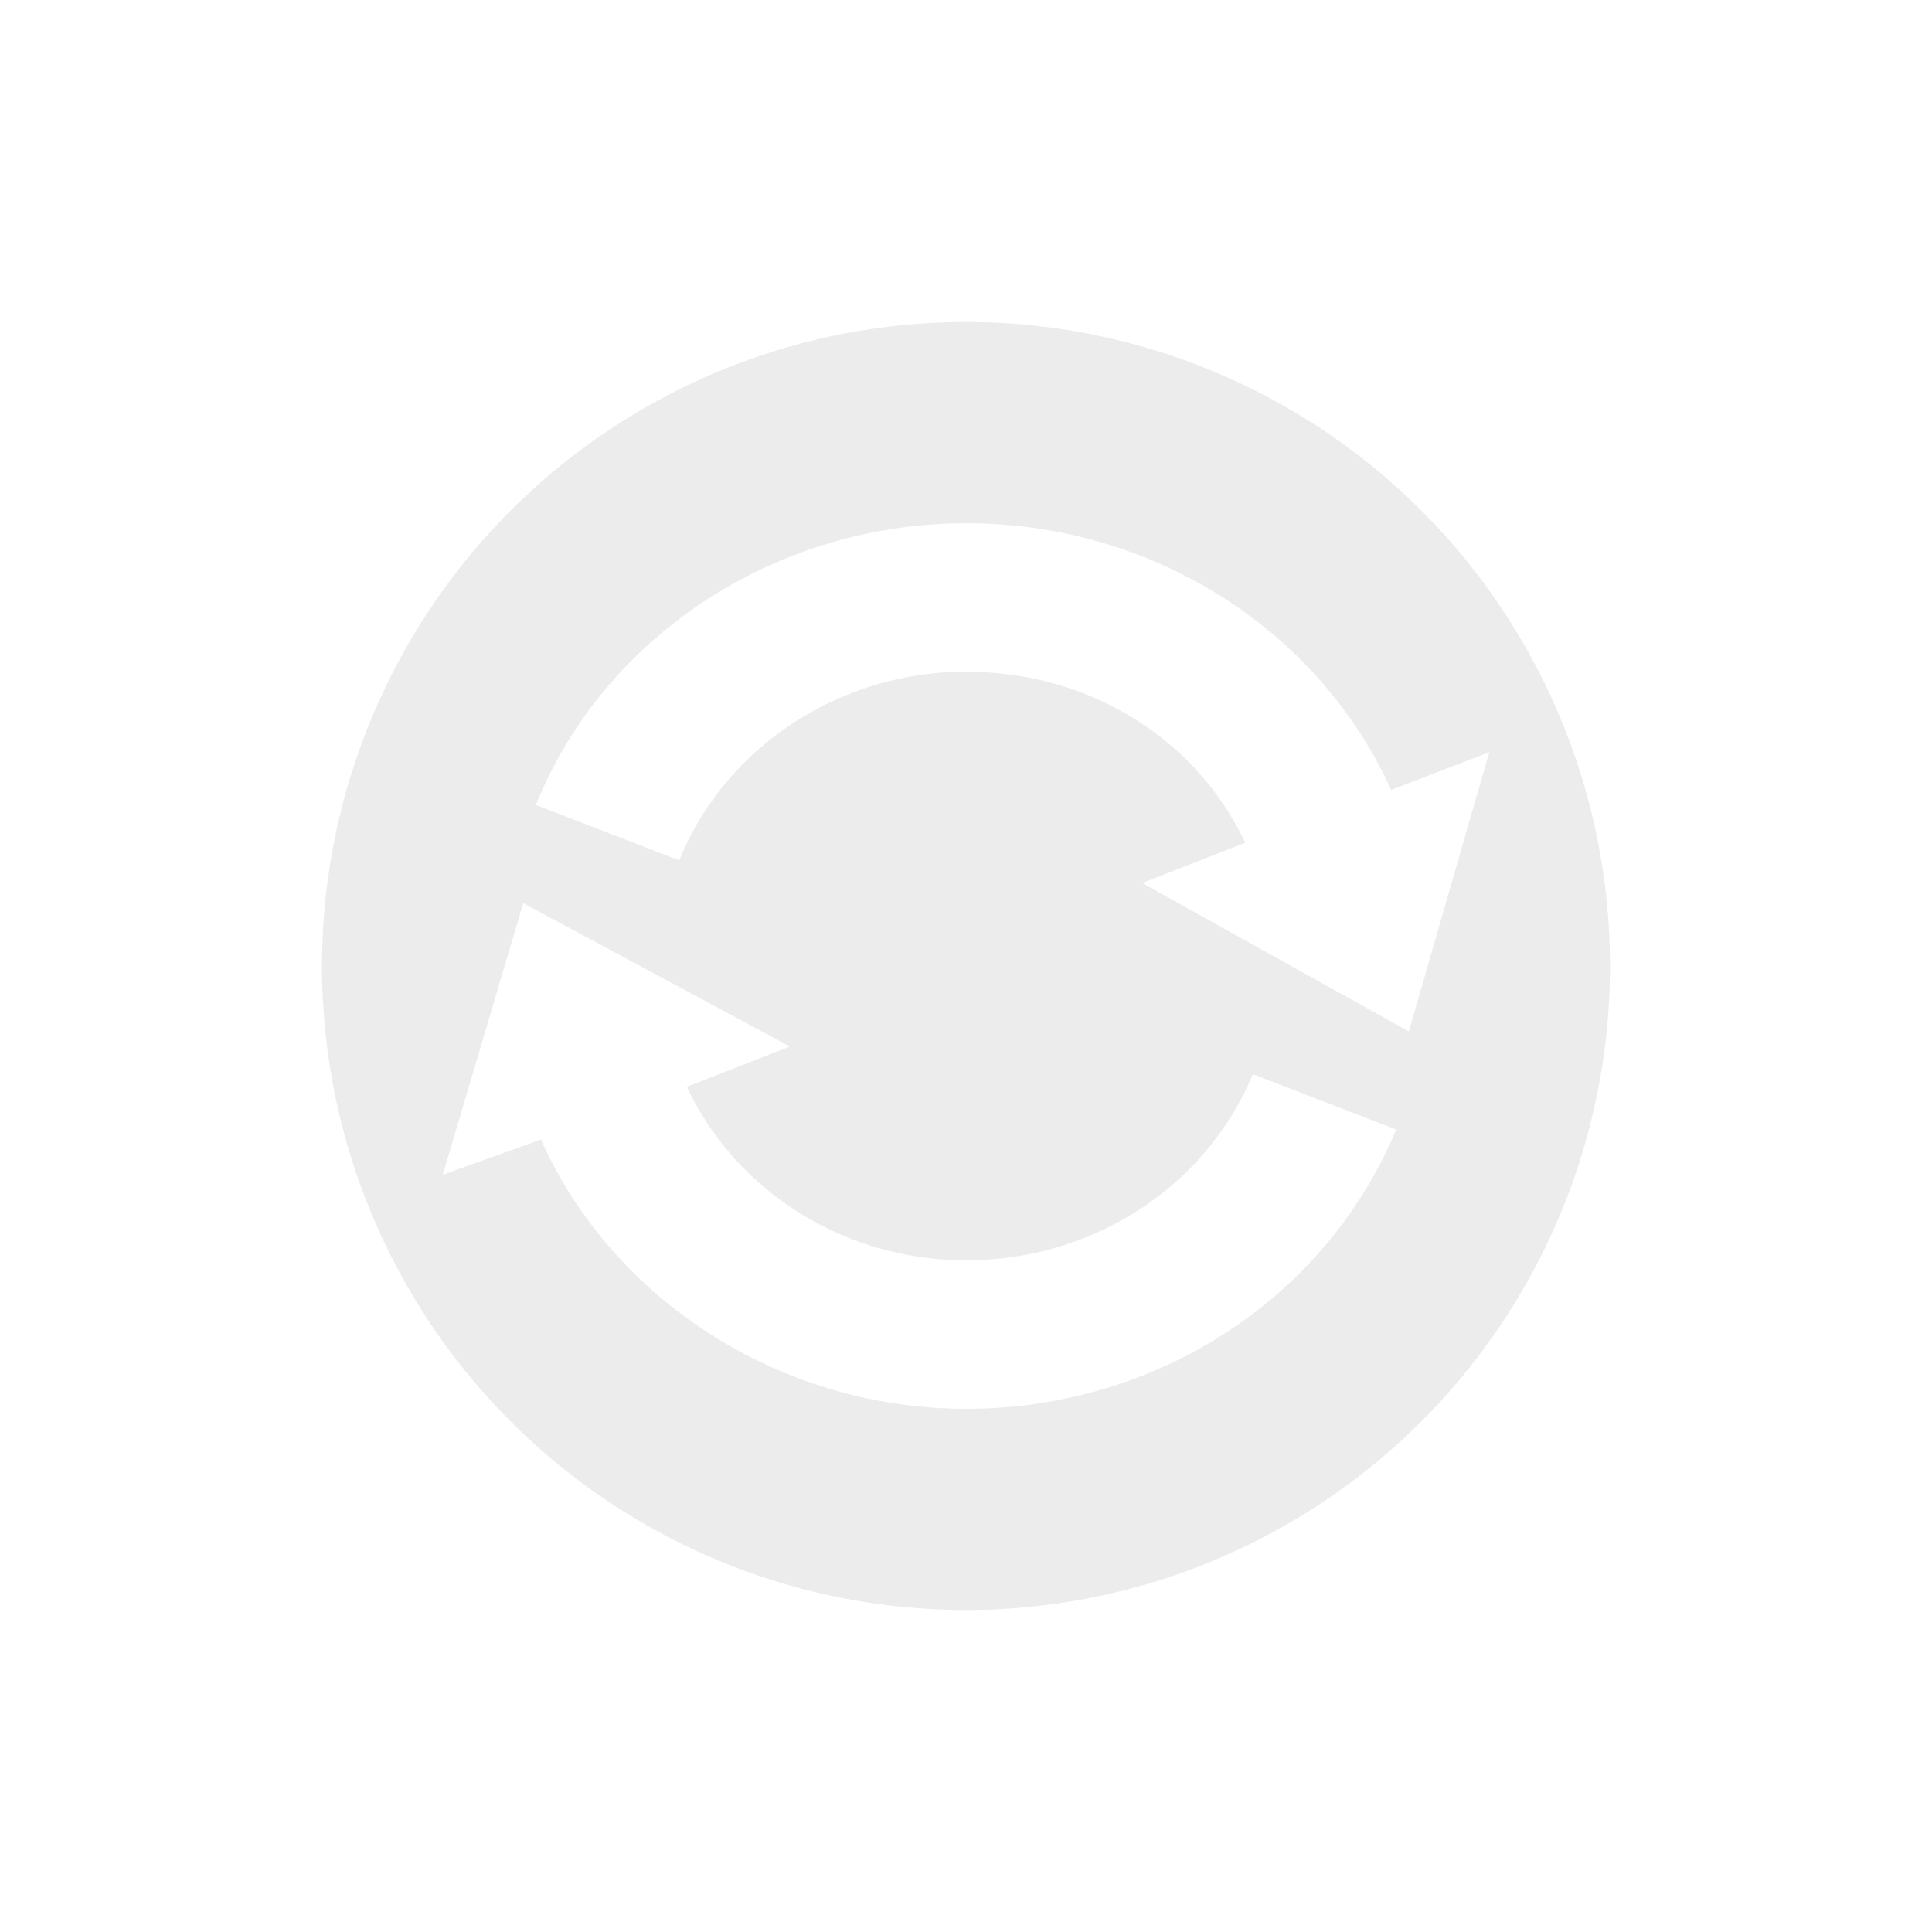 <svg xmlns="http://www.w3.org/2000/svg" width="24" height="24"><defs><style id="current-color-scheme" type="text/css"></style></defs><path d="M12 4a8 8 0 1 0 0 16 8 8 0 0 0 0-16zm0 2.5c2.305 0 4.368 1.303 5.282 3.313l1.219-.47-1 3.47-3.313-1.844 1.281-.5c-.62-1.31-1.954-2.125-3.469-2.125-1.572 0-2.996.94-3.562 2.344L6.657 10C7.502 7.897 9.642 6.5 12 6.5zM6.5 11.22L9.813 13l-1.281.5c.613 1.305 1.964 2.156 3.469 2.156 1.575 0 2.978-.91 3.562-2.312l1.781.687c-.876 2.103-2.979 3.47-5.344 3.47-2.292 0-4.387-1.34-5.28-3.345l-1.22.438 1-3.375z" fill="currentColor" color="#bebebe" opacity=".3"/></svg>